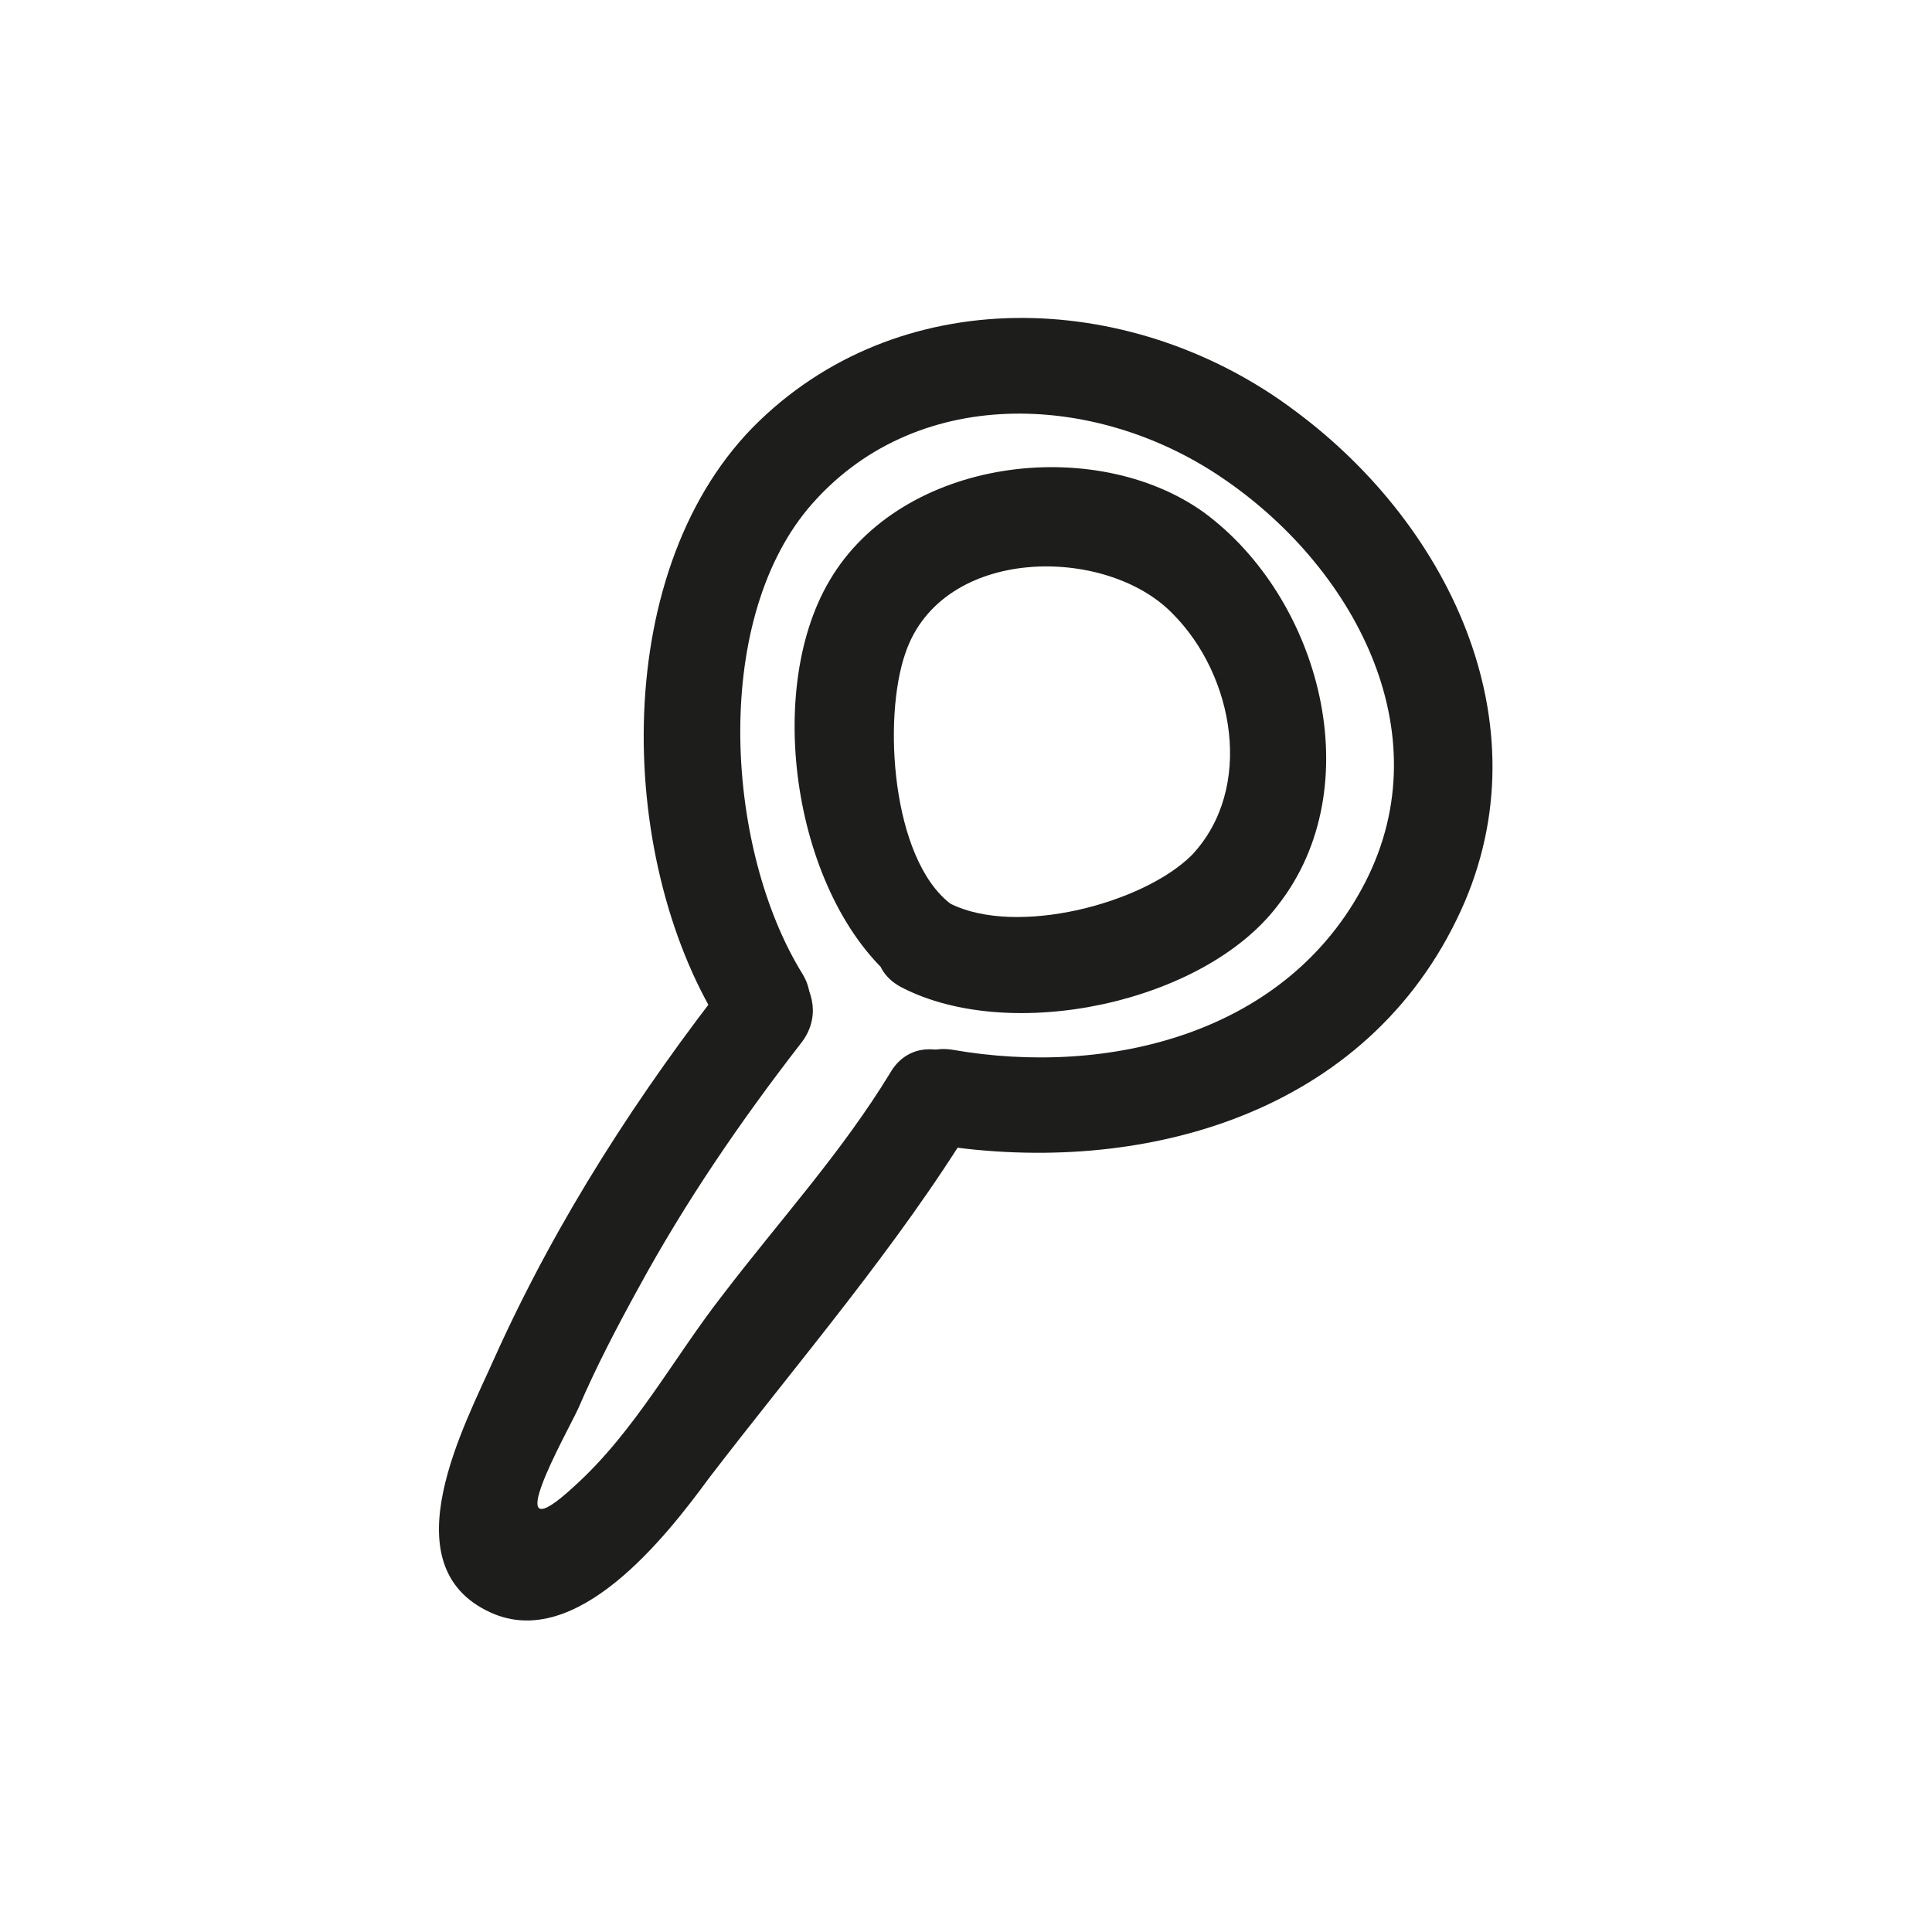 <?xml version="1.0" encoding="utf-8"?>
<!-- Generator: Adobe Illustrator 19.0.0, SVG Export Plug-In . SVG Version: 6.00 Build 0)  -->
<svg version="1.1" id="Calque_1" xmlns="http://www.w3.org/2000/svg" xmlns:xlink="http://www.w3.org/1999/xlink" x="0px" y="0px"
	 viewBox="0 0 99.2 99.2" style="enable-background:new 0 0 99.2 99.2;" xml:space="preserve">
<style type="text/css">
	.st0{fill:#1D1D1B;}
</style>
<g id="XMLID_1_">
	<g id="XMLID_17_">
		<path id="XMLID_26_" class="st0" d="M37.6,50c-4.8,6.1-9,12.6-12.2,19.7c-1.5,3.4-5.5,10.7-0.2,13.1c4.4,2,9-3.9,11.2-6.9
			C41,69.9,46.1,64,50,57.6c1.7-2.8-2.7-5.3-4.3-2.5c-2.5,4.1-5.7,7.6-8.6,11.4c-2.5,3.2-4.5,7-7.6,9.8c-4.1,3.8-0.4-2.7,0.2-4
			c0.9-2.1,2-4.2,3.1-6.2c2.4-4.4,5.2-8.5,8.3-12.5C43.2,51,39.6,47.5,37.6,50L37.6,50z"/>
	</g>
</g>
<g id="XMLID_3_">
	<g id="XMLID_21_">
		<path id="XMLID_25_" class="st0" d="M41.2,50c-3.9-6.3-4.7-17.9,0.3-23.9c5.4-6.4,14.7-6,21.2-1.6c6.7,4.5,11.4,13,7.4,20.8
			c-4,7.8-13.2,10-21.2,8.6c-3.1-0.5-4.5,4.3-1.3,4.8c10.5,1.8,22.2-1.2,27.2-11.5c4.7-9.6-0.2-20.1-8.3-26.1
			c-8.1-6.1-19.9-6.8-27.5,0.5c-7.7,7.4-7.4,22.3-2.1,30.9C38.5,55.3,42.9,52.8,41.2,50L41.2,50z"/>
	</g>
</g>
<g id="XMLID_2_">
	<g id="XMLID_27_">
		<path id="XMLID_31_" class="st0" d="M48.8,46.4c-3-2.3-3.5-9.5-2.3-12.9c1.9-5.5,10.3-5.5,13.7-2c3.2,3.2,4.2,9,1,12.4
			C58.7,46.4,52.2,48.1,48.8,46.4c-2.9-1.5-5.4,2.8-2.5,4.3c5.6,2.9,15.5,0.8,19.3-4.2c4.8-6.1,2.2-15.8-3.8-20.2
			c-5.6-4-15.5-2.8-19.2,3.5c-3.5,5.9-1.7,16.7,3.7,20.8C48.9,52.6,51.3,48.3,48.8,46.4L48.8,46.4z"/>
	</g>
</g>
</svg>
